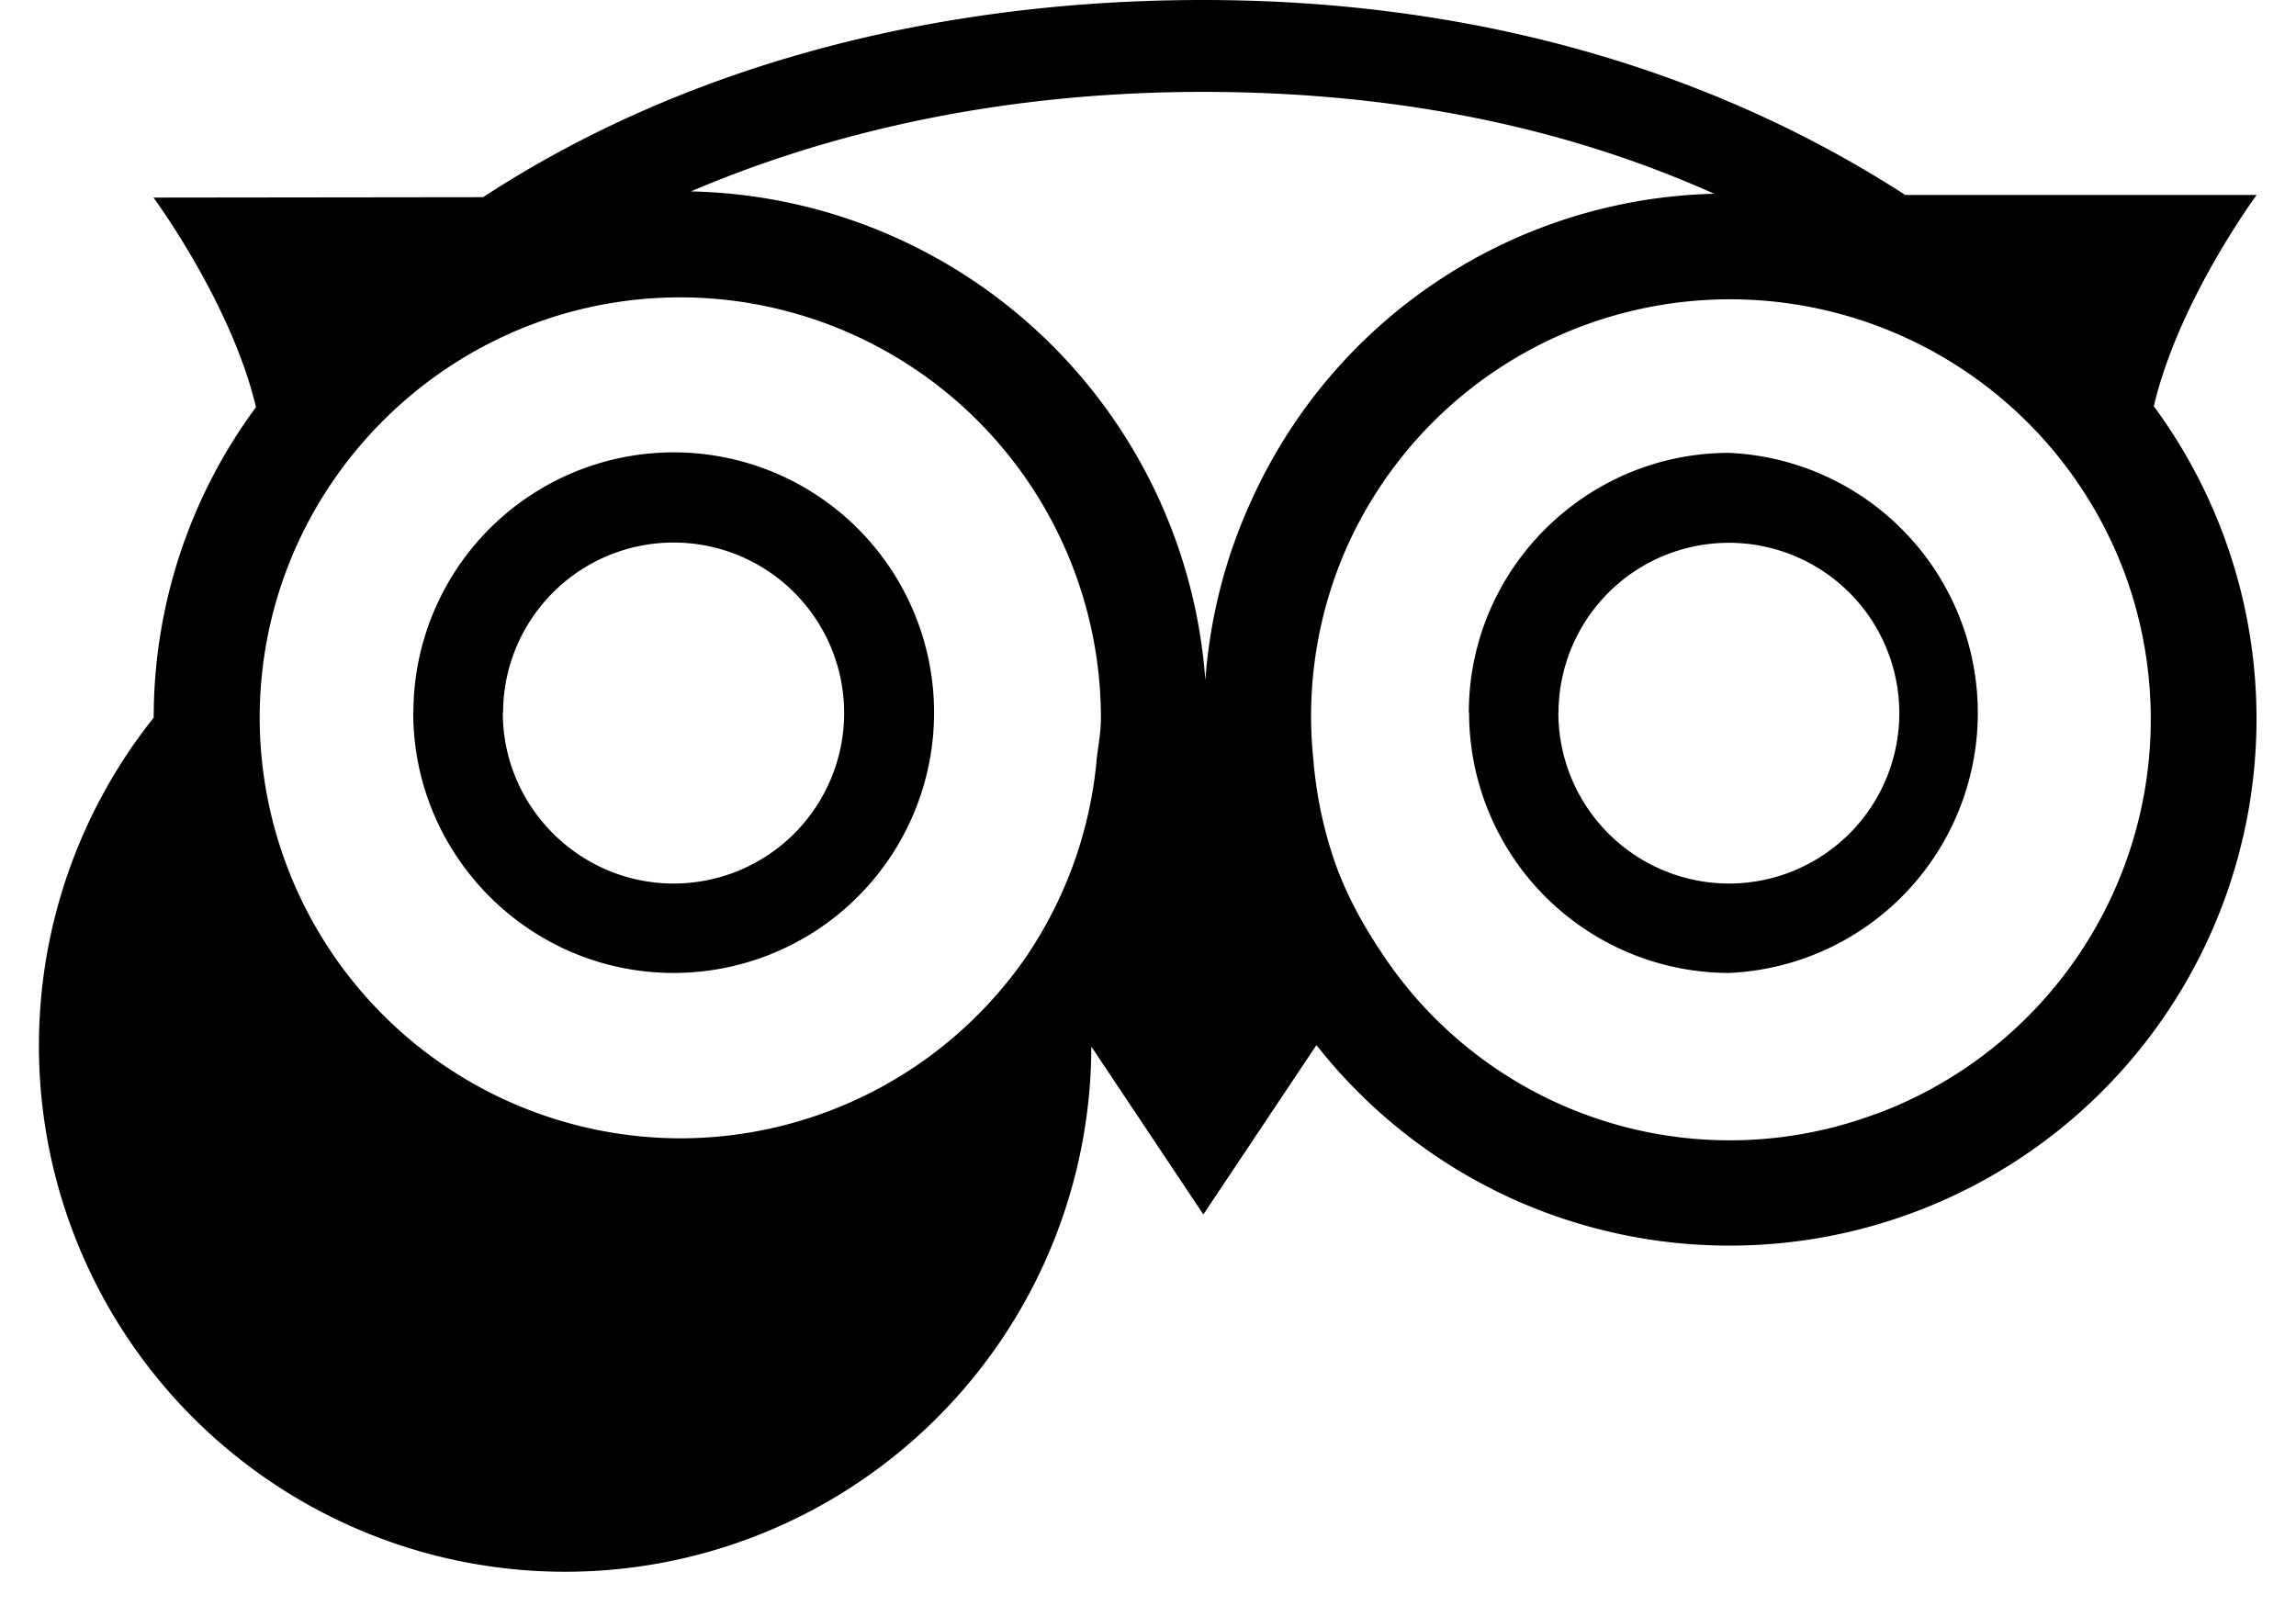 <svg xmlns="http://www.w3.org/2000/svg" fill-rule="evenodd" stroke-miterlimit="1.414" clip-rule="evenodd" stroke-linejoin="round" viewBox="0 0 17.462 12.298"><path d="M16.38 3.093c.187-.804.783-1.61.783-1.61H14.49C12.99.513 11.17 0 9.15 0 7.056 0 5.165.525 3.674 1.5l-2.507.003s.59.796.78 1.594a3.971 3.971 0 0 0-.778 2.362A4.002 4.002 0 1 0 8.3 7.961l.852 1.277.86-1.288c.386.49.885.89 1.47 1.16a4.008 4.008 0 0 0 4.9-6.018zm-2.113 5.38a3.17 3.17 0 0 1-3.772-1.245c-.133-.2-.25-.415-.335-.647a3.19 3.19 0 0 1-.172-.81 3.169 3.169 0 0 1 .267-1.635 3.184 3.184 0 0 1 1.798-1.663 3.204 3.204 0 0 1 4.108 1.893 3.203 3.203 0 0 1-1.893 4.108zM7.823 7.251a3.2 3.2 0 0 1-2.648 1.408 3.204 3.204 0 0 1-3.2-3.197c0-1.766 1.437-3.2 3.2-3.2a3.202 3.202 0 0 1 3.198 3.2c0 .106-.02.208-.032.312a3.177 3.177 0 0 1-.518 1.476zm-4.68-1.83c0 1.093.89 1.98 1.98 1.98a1.98 1.98 0 1 0-1.979-1.98zm8.03 0a1.98 1.98 0 0 0 1.978 1.98 1.98 1.98 0 0 0 0-3.956c-1.09 0-1.98.886-1.98 1.976zm-7.347 0a1.297 1.297 0 1 1 1.298 1.3c-.715 0-1.3-.583-1.3-1.3zm8.027 0a1.296 1.296 0 1 1 1.297 1.3 1.3 1.3 0 0 1-1.298-1.3zM9.15.699c1.44 0 2.74.26 3.887.775a3.965 3.965 0 0 0-3.515 2.323c-.204.44-.32.906-.355 1.377a4.008 4.008 0 0 0-3.912-3.718C6.402.966 7.72.699 9.15.699z"/></svg>